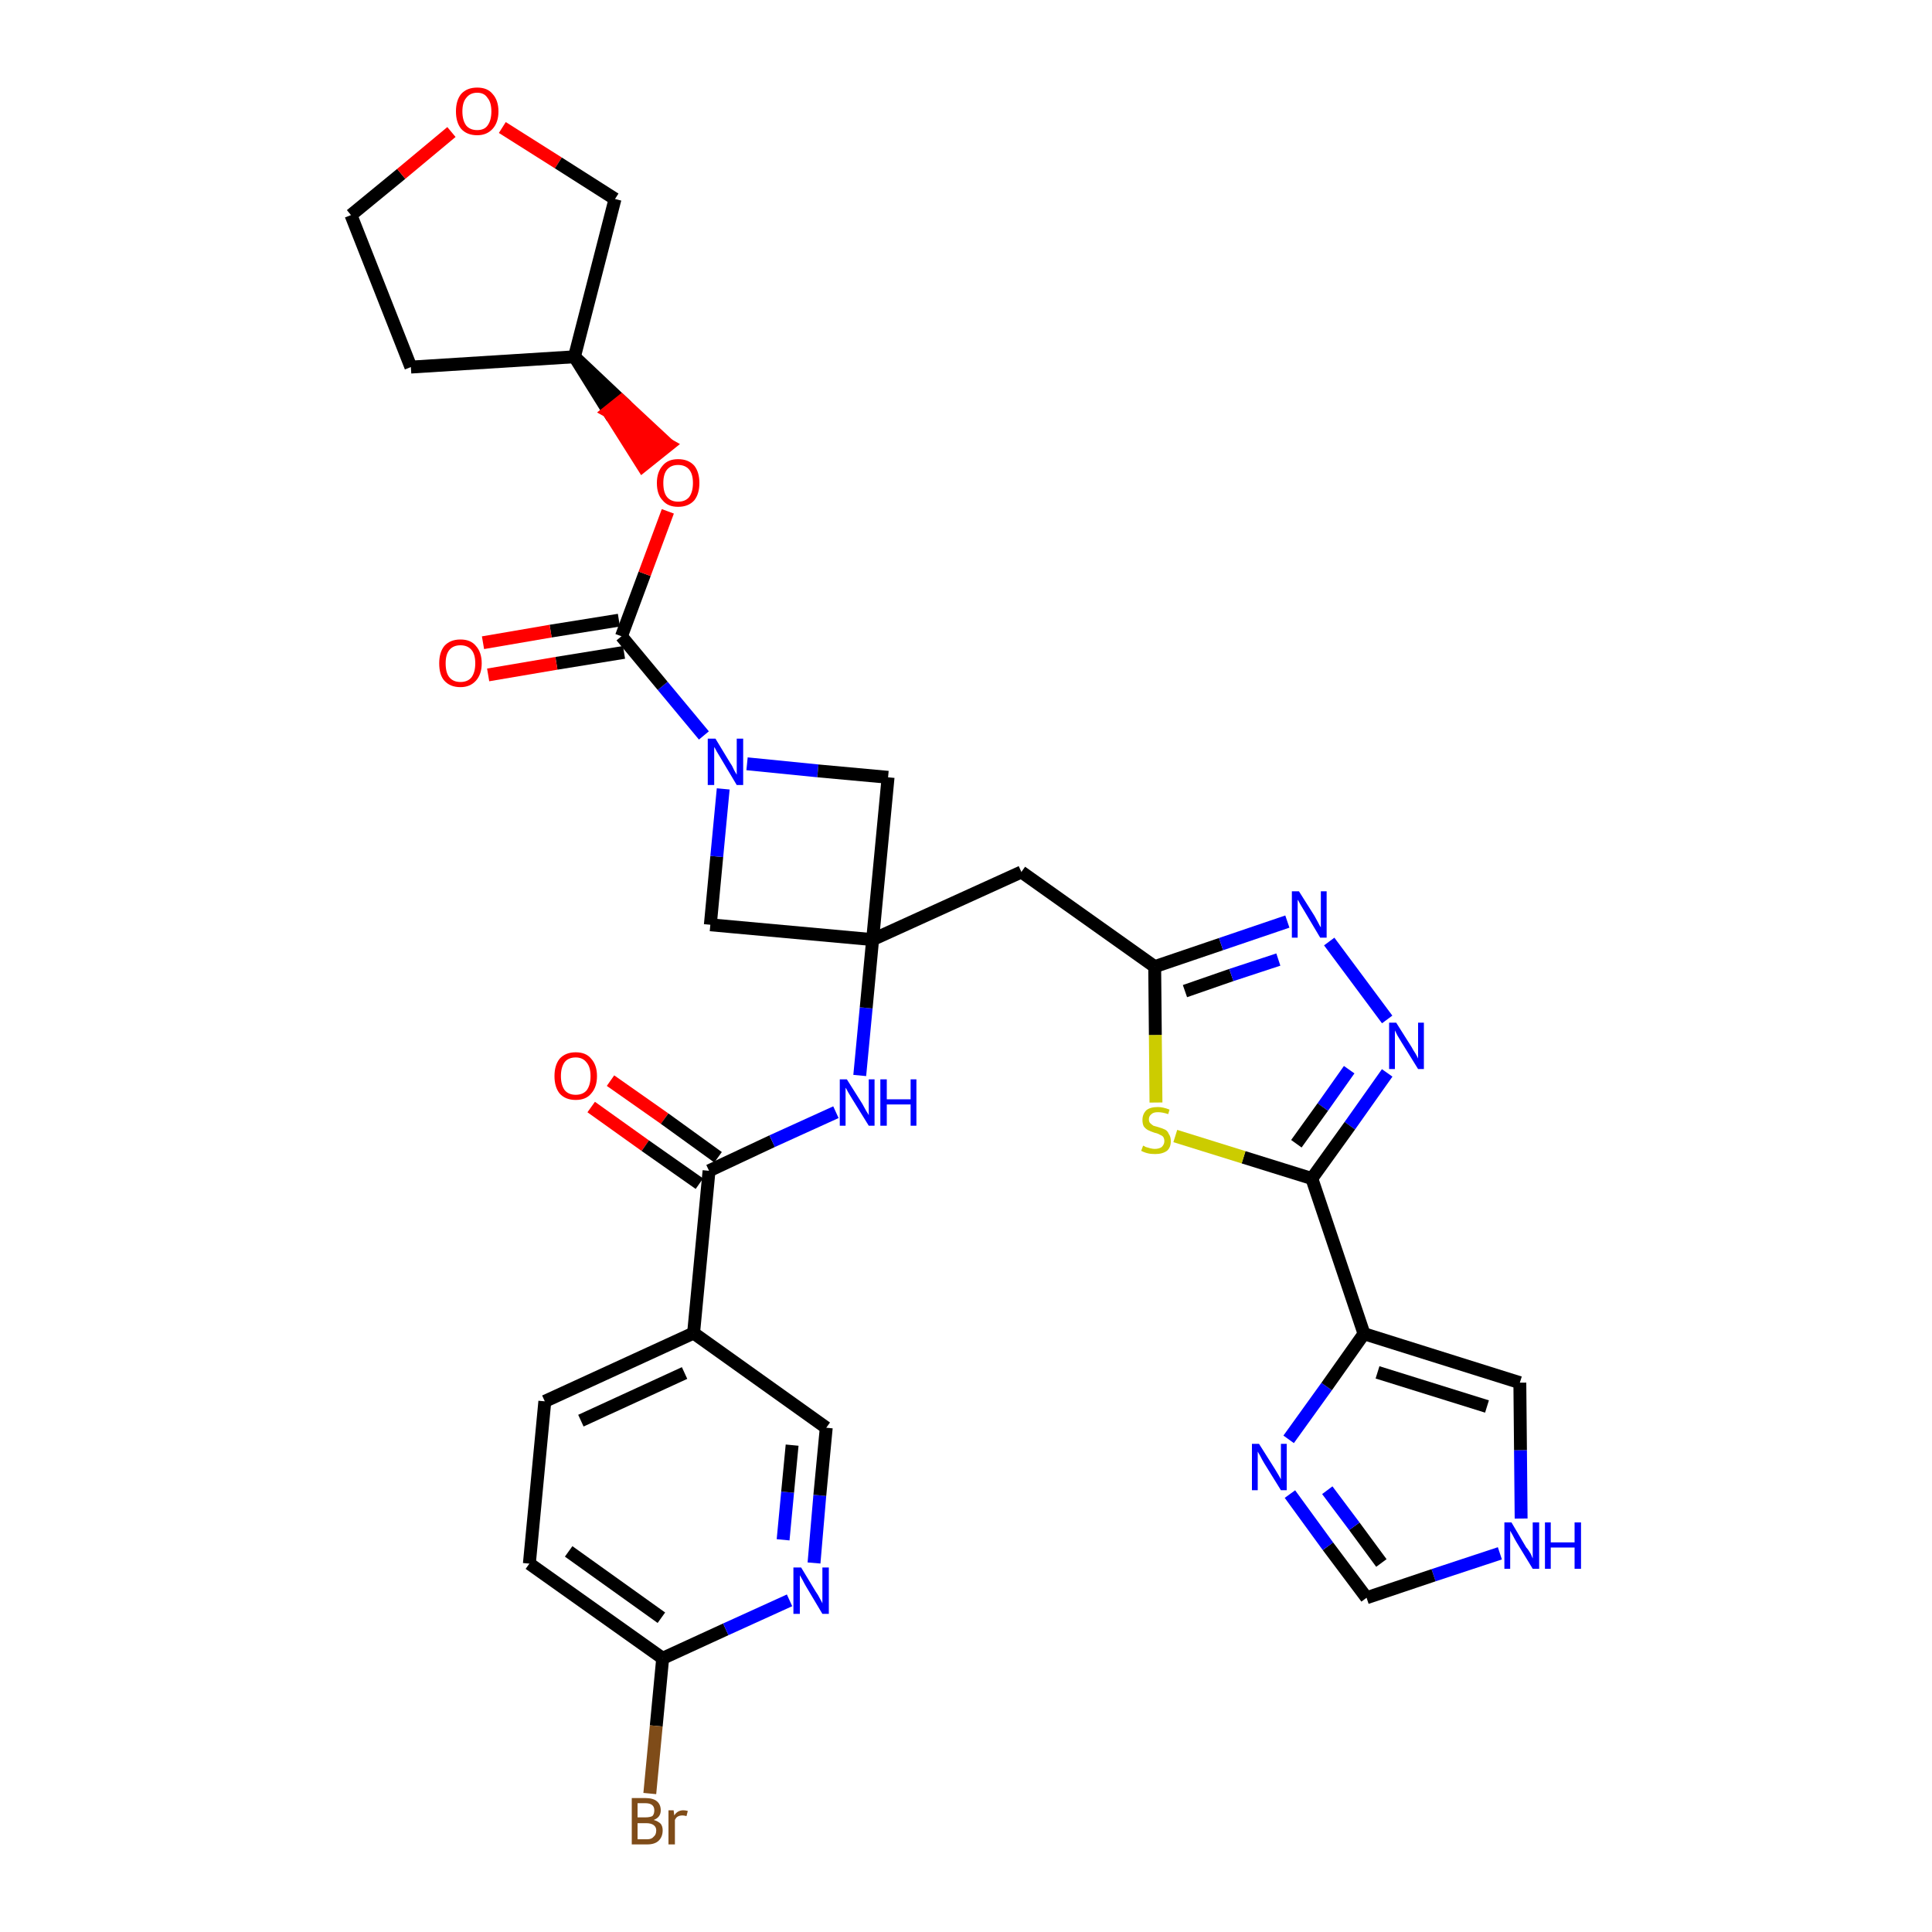 <?xml version='1.0' encoding='iso-8859-1'?>
<svg version='1.1' baseProfile='full'
              xmlns='http://www.w3.org/2000/svg'
                      xmlns:rdkit='http://www.rdkit.org/xml'
                      xmlns:xlink='http://www.w3.org/1999/xlink'
                  xml:space='preserve'
width='300px' height='300px' viewBox='0 0 300 300'>
<!-- END OF HEADER -->
<path class='bond-0 atom-0 atom-1' d='M 91.8,171.9 L 100.2,177.9' style='fill:none;fill-rule:evenodd;stroke:#FF0000;stroke-width:2.0px;stroke-linecap:butt;stroke-linejoin:miter;stroke-opacity:1' />
<path class='bond-0 atom-0 atom-1' d='M 100.2,177.9 L 108.6,183.8' style='fill:none;fill-rule:evenodd;stroke:#000000;stroke-width:2.0px;stroke-linecap:butt;stroke-linejoin:miter;stroke-opacity:1' />
<path class='bond-0 atom-0 atom-1' d='M 94.8,167.8 L 103.2,173.7' style='fill:none;fill-rule:evenodd;stroke:#FF0000;stroke-width:2.0px;stroke-linecap:butt;stroke-linejoin:miter;stroke-opacity:1' />
<path class='bond-0 atom-0 atom-1' d='M 103.2,173.7 L 111.5,179.7' style='fill:none;fill-rule:evenodd;stroke:#000000;stroke-width:2.0px;stroke-linecap:butt;stroke-linejoin:miter;stroke-opacity:1' />
<path class='bond-1 atom-1 atom-2' d='M 110.1,181.8 L 119.9,177.2' style='fill:none;fill-rule:evenodd;stroke:#000000;stroke-width:2.0px;stroke-linecap:butt;stroke-linejoin:miter;stroke-opacity:1' />
<path class='bond-1 atom-1 atom-2' d='M 119.9,177.2 L 129.8,172.7' style='fill:none;fill-rule:evenodd;stroke:#0000FF;stroke-width:2.0px;stroke-linecap:butt;stroke-linejoin:miter;stroke-opacity:1' />
<path class='bond-25 atom-1 atom-26' d='M 110.1,181.8 L 107.7,207.0' style='fill:none;fill-rule:evenodd;stroke:#000000;stroke-width:2.0px;stroke-linecap:butt;stroke-linejoin:miter;stroke-opacity:1' />
<path class='bond-2 atom-2 atom-3' d='M 133.5,167.0 L 134.5,156.5' style='fill:none;fill-rule:evenodd;stroke:#0000FF;stroke-width:2.0px;stroke-linecap:butt;stroke-linejoin:miter;stroke-opacity:1' />
<path class='bond-2 atom-2 atom-3' d='M 134.5,156.5 L 135.5,145.9' style='fill:none;fill-rule:evenodd;stroke:#000000;stroke-width:2.0px;stroke-linecap:butt;stroke-linejoin:miter;stroke-opacity:1' />
<path class='bond-3 atom-3 atom-4' d='M 135.5,145.9 L 158.6,135.4' style='fill:none;fill-rule:evenodd;stroke:#000000;stroke-width:2.0px;stroke-linecap:butt;stroke-linejoin:miter;stroke-opacity:1' />
<path class='bond-14 atom-3 atom-15' d='M 135.5,145.9 L 110.3,143.6' style='fill:none;fill-rule:evenodd;stroke:#000000;stroke-width:2.0px;stroke-linecap:butt;stroke-linejoin:miter;stroke-opacity:1' />
<path class='bond-32 atom-25 atom-3' d='M 137.9,120.7 L 135.5,145.9' style='fill:none;fill-rule:evenodd;stroke:#000000;stroke-width:2.0px;stroke-linecap:butt;stroke-linejoin:miter;stroke-opacity:1' />
<path class='bond-4 atom-4 atom-5' d='M 158.6,135.4 L 179.3,150.1' style='fill:none;fill-rule:evenodd;stroke:#000000;stroke-width:2.0px;stroke-linecap:butt;stroke-linejoin:miter;stroke-opacity:1' />
<path class='bond-5 atom-5 atom-6' d='M 179.3,150.1 L 189.6,146.6' style='fill:none;fill-rule:evenodd;stroke:#000000;stroke-width:2.0px;stroke-linecap:butt;stroke-linejoin:miter;stroke-opacity:1' />
<path class='bond-5 atom-5 atom-6' d='M 189.6,146.6 L 199.9,143.1' style='fill:none;fill-rule:evenodd;stroke:#0000FF;stroke-width:2.0px;stroke-linecap:butt;stroke-linejoin:miter;stroke-opacity:1' />
<path class='bond-5 atom-5 atom-6' d='M 184.0,153.9 L 191.2,151.4' style='fill:none;fill-rule:evenodd;stroke:#000000;stroke-width:2.0px;stroke-linecap:butt;stroke-linejoin:miter;stroke-opacity:1' />
<path class='bond-5 atom-5 atom-6' d='M 191.2,151.4 L 198.5,149.0' style='fill:none;fill-rule:evenodd;stroke:#0000FF;stroke-width:2.0px;stroke-linecap:butt;stroke-linejoin:miter;stroke-opacity:1' />
<path class='bond-34 atom-14 atom-5' d='M 179.5,171.2 L 179.4,160.7' style='fill:none;fill-rule:evenodd;stroke:#CCCC00;stroke-width:2.0px;stroke-linecap:butt;stroke-linejoin:miter;stroke-opacity:1' />
<path class='bond-34 atom-14 atom-5' d='M 179.4,160.7 L 179.3,150.1' style='fill:none;fill-rule:evenodd;stroke:#000000;stroke-width:2.0px;stroke-linecap:butt;stroke-linejoin:miter;stroke-opacity:1' />
<path class='bond-6 atom-6 atom-7' d='M 206.4,146.2 L 215.4,158.3' style='fill:none;fill-rule:evenodd;stroke:#0000FF;stroke-width:2.0px;stroke-linecap:butt;stroke-linejoin:miter;stroke-opacity:1' />
<path class='bond-7 atom-7 atom-8' d='M 215.4,166.6 L 209.6,174.8' style='fill:none;fill-rule:evenodd;stroke:#0000FF;stroke-width:2.0px;stroke-linecap:butt;stroke-linejoin:miter;stroke-opacity:1' />
<path class='bond-7 atom-7 atom-8' d='M 209.6,174.8 L 203.7,183.0' style='fill:none;fill-rule:evenodd;stroke:#000000;stroke-width:2.0px;stroke-linecap:butt;stroke-linejoin:miter;stroke-opacity:1' />
<path class='bond-7 atom-7 atom-8' d='M 209.5,166.1 L 205.4,171.9' style='fill:none;fill-rule:evenodd;stroke:#0000FF;stroke-width:2.0px;stroke-linecap:butt;stroke-linejoin:miter;stroke-opacity:1' />
<path class='bond-7 atom-7 atom-8' d='M 205.4,171.9 L 201.3,177.6' style='fill:none;fill-rule:evenodd;stroke:#000000;stroke-width:2.0px;stroke-linecap:butt;stroke-linejoin:miter;stroke-opacity:1' />
<path class='bond-8 atom-8 atom-9' d='M 203.7,183.0 L 211.8,207.1' style='fill:none;fill-rule:evenodd;stroke:#000000;stroke-width:2.0px;stroke-linecap:butt;stroke-linejoin:miter;stroke-opacity:1' />
<path class='bond-13 atom-8 atom-14' d='M 203.7,183.0 L 193.1,179.7' style='fill:none;fill-rule:evenodd;stroke:#000000;stroke-width:2.0px;stroke-linecap:butt;stroke-linejoin:miter;stroke-opacity:1' />
<path class='bond-13 atom-8 atom-14' d='M 193.1,179.7 L 182.5,176.4' style='fill:none;fill-rule:evenodd;stroke:#CCCC00;stroke-width:2.0px;stroke-linecap:butt;stroke-linejoin:miter;stroke-opacity:1' />
<path class='bond-9 atom-9 atom-10' d='M 211.8,207.1 L 236.0,214.7' style='fill:none;fill-rule:evenodd;stroke:#000000;stroke-width:2.0px;stroke-linecap:butt;stroke-linejoin:miter;stroke-opacity:1' />
<path class='bond-9 atom-9 atom-10' d='M 213.9,213.1 L 230.9,218.4' style='fill:none;fill-rule:evenodd;stroke:#000000;stroke-width:2.0px;stroke-linecap:butt;stroke-linejoin:miter;stroke-opacity:1' />
<path class='bond-36 atom-13 atom-9' d='M 200.1,223.5 L 206.0,215.3' style='fill:none;fill-rule:evenodd;stroke:#0000FF;stroke-width:2.0px;stroke-linecap:butt;stroke-linejoin:miter;stroke-opacity:1' />
<path class='bond-36 atom-13 atom-9' d='M 206.0,215.3 L 211.8,207.1' style='fill:none;fill-rule:evenodd;stroke:#000000;stroke-width:2.0px;stroke-linecap:butt;stroke-linejoin:miter;stroke-opacity:1' />
<path class='bond-10 atom-10 atom-11' d='M 236.0,214.7 L 236.1,225.2' style='fill:none;fill-rule:evenodd;stroke:#000000;stroke-width:2.0px;stroke-linecap:butt;stroke-linejoin:miter;stroke-opacity:1' />
<path class='bond-10 atom-10 atom-11' d='M 236.1,225.2 L 236.2,235.8' style='fill:none;fill-rule:evenodd;stroke:#0000FF;stroke-width:2.0px;stroke-linecap:butt;stroke-linejoin:miter;stroke-opacity:1' />
<path class='bond-11 atom-11 atom-12' d='M 232.9,241.2 L 222.6,244.6' style='fill:none;fill-rule:evenodd;stroke:#0000FF;stroke-width:2.0px;stroke-linecap:butt;stroke-linejoin:miter;stroke-opacity:1' />
<path class='bond-11 atom-11 atom-12' d='M 222.6,244.6 L 212.2,248.1' style='fill:none;fill-rule:evenodd;stroke:#000000;stroke-width:2.0px;stroke-linecap:butt;stroke-linejoin:miter;stroke-opacity:1' />
<path class='bond-12 atom-12 atom-13' d='M 212.2,248.1 L 206.2,240.1' style='fill:none;fill-rule:evenodd;stroke:#000000;stroke-width:2.0px;stroke-linecap:butt;stroke-linejoin:miter;stroke-opacity:1' />
<path class='bond-12 atom-12 atom-13' d='M 206.2,240.1 L 200.3,232.0' style='fill:none;fill-rule:evenodd;stroke:#0000FF;stroke-width:2.0px;stroke-linecap:butt;stroke-linejoin:miter;stroke-opacity:1' />
<path class='bond-12 atom-12 atom-13' d='M 214.5,242.7 L 210.3,237.0' style='fill:none;fill-rule:evenodd;stroke:#000000;stroke-width:2.0px;stroke-linecap:butt;stroke-linejoin:miter;stroke-opacity:1' />
<path class='bond-12 atom-12 atom-13' d='M 210.3,237.0 L 206.1,231.4' style='fill:none;fill-rule:evenodd;stroke:#0000FF;stroke-width:2.0px;stroke-linecap:butt;stroke-linejoin:miter;stroke-opacity:1' />
<path class='bond-15 atom-15 atom-16' d='M 110.3,143.6 L 111.3,133.0' style='fill:none;fill-rule:evenodd;stroke:#000000;stroke-width:2.0px;stroke-linecap:butt;stroke-linejoin:miter;stroke-opacity:1' />
<path class='bond-15 atom-15 atom-16' d='M 111.3,133.0 L 112.3,122.5' style='fill:none;fill-rule:evenodd;stroke:#0000FF;stroke-width:2.0px;stroke-linecap:butt;stroke-linejoin:miter;stroke-opacity:1' />
<path class='bond-16 atom-16 atom-17' d='M 109.3,114.2 L 102.9,106.5' style='fill:none;fill-rule:evenodd;stroke:#0000FF;stroke-width:2.0px;stroke-linecap:butt;stroke-linejoin:miter;stroke-opacity:1' />
<path class='bond-16 atom-16 atom-17' d='M 102.9,106.5 L 96.5,98.8' style='fill:none;fill-rule:evenodd;stroke:#000000;stroke-width:2.0px;stroke-linecap:butt;stroke-linejoin:miter;stroke-opacity:1' />
<path class='bond-24 atom-16 atom-25' d='M 116.0,118.6 L 127.0,119.7' style='fill:none;fill-rule:evenodd;stroke:#0000FF;stroke-width:2.0px;stroke-linecap:butt;stroke-linejoin:miter;stroke-opacity:1' />
<path class='bond-24 atom-16 atom-25' d='M 127.0,119.7 L 137.9,120.7' style='fill:none;fill-rule:evenodd;stroke:#000000;stroke-width:2.0px;stroke-linecap:butt;stroke-linejoin:miter;stroke-opacity:1' />
<path class='bond-17 atom-17 atom-18' d='M 96.1,96.3 L 85.5,98.0' style='fill:none;fill-rule:evenodd;stroke:#000000;stroke-width:2.0px;stroke-linecap:butt;stroke-linejoin:miter;stroke-opacity:1' />
<path class='bond-17 atom-17 atom-18' d='M 85.5,98.0 L 75.0,99.8' style='fill:none;fill-rule:evenodd;stroke:#FF0000;stroke-width:2.0px;stroke-linecap:butt;stroke-linejoin:miter;stroke-opacity:1' />
<path class='bond-17 atom-17 atom-18' d='M 96.9,101.3 L 86.4,103.0' style='fill:none;fill-rule:evenodd;stroke:#000000;stroke-width:2.0px;stroke-linecap:butt;stroke-linejoin:miter;stroke-opacity:1' />
<path class='bond-17 atom-17 atom-18' d='M 86.4,103.0 L 75.8,104.8' style='fill:none;fill-rule:evenodd;stroke:#FF0000;stroke-width:2.0px;stroke-linecap:butt;stroke-linejoin:miter;stroke-opacity:1' />
<path class='bond-18 atom-17 atom-19' d='M 96.5,98.8 L 100.1,89.1' style='fill:none;fill-rule:evenodd;stroke:#000000;stroke-width:2.0px;stroke-linecap:butt;stroke-linejoin:miter;stroke-opacity:1' />
<path class='bond-18 atom-17 atom-19' d='M 100.1,89.1 L 103.7,79.4' style='fill:none;fill-rule:evenodd;stroke:#FF0000;stroke-width:2.0px;stroke-linecap:butt;stroke-linejoin:miter;stroke-opacity:1' />
<path class='bond-19 atom-20 atom-19' d='M 89.2,55.4 L 94.5,63.9 L 96.5,62.3 Z' style='fill:#000000;fill-rule:evenodd;fill-opacity:1;stroke:#000000;stroke-width:2.0px;stroke-linecap:butt;stroke-linejoin:miter;stroke-opacity:1;' />
<path class='bond-19 atom-20 atom-19' d='M 94.5,63.9 L 103.8,69.1 L 99.8,72.3 Z' style='fill:#FF0000;fill-rule:evenodd;fill-opacity:1;stroke:#FF0000;stroke-width:2.0px;stroke-linecap:butt;stroke-linejoin:miter;stroke-opacity:1;' />
<path class='bond-19 atom-20 atom-19' d='M 94.5,63.9 L 96.5,62.3 L 103.8,69.1 Z' style='fill:#FF0000;fill-rule:evenodd;fill-opacity:1;stroke:#FF0000;stroke-width:2.0px;stroke-linecap:butt;stroke-linejoin:miter;stroke-opacity:1;' />
<path class='bond-20 atom-20 atom-21' d='M 89.2,55.4 L 63.8,57.0' style='fill:none;fill-rule:evenodd;stroke:#000000;stroke-width:2.0px;stroke-linecap:butt;stroke-linejoin:miter;stroke-opacity:1' />
<path class='bond-35 atom-24 atom-20' d='M 95.5,30.9 L 89.2,55.4' style='fill:none;fill-rule:evenodd;stroke:#000000;stroke-width:2.0px;stroke-linecap:butt;stroke-linejoin:miter;stroke-opacity:1' />
<path class='bond-21 atom-21 atom-22' d='M 63.8,57.0 L 54.5,33.4' style='fill:none;fill-rule:evenodd;stroke:#000000;stroke-width:2.0px;stroke-linecap:butt;stroke-linejoin:miter;stroke-opacity:1' />
<path class='bond-22 atom-22 atom-23' d='M 54.5,33.4 L 62.3,27.0' style='fill:none;fill-rule:evenodd;stroke:#000000;stroke-width:2.0px;stroke-linecap:butt;stroke-linejoin:miter;stroke-opacity:1' />
<path class='bond-22 atom-22 atom-23' d='M 62.3,27.0 L 70.1,20.5' style='fill:none;fill-rule:evenodd;stroke:#FF0000;stroke-width:2.0px;stroke-linecap:butt;stroke-linejoin:miter;stroke-opacity:1' />
<path class='bond-23 atom-23 atom-24' d='M 78.0,19.8 L 86.7,25.3' style='fill:none;fill-rule:evenodd;stroke:#FF0000;stroke-width:2.0px;stroke-linecap:butt;stroke-linejoin:miter;stroke-opacity:1' />
<path class='bond-23 atom-23 atom-24' d='M 86.7,25.3 L 95.5,30.9' style='fill:none;fill-rule:evenodd;stroke:#000000;stroke-width:2.0px;stroke-linecap:butt;stroke-linejoin:miter;stroke-opacity:1' />
<path class='bond-26 atom-26 atom-27' d='M 107.7,207.0 L 84.6,217.6' style='fill:none;fill-rule:evenodd;stroke:#000000;stroke-width:2.0px;stroke-linecap:butt;stroke-linejoin:miter;stroke-opacity:1' />
<path class='bond-26 atom-26 atom-27' d='M 106.3,213.2 L 90.2,220.6' style='fill:none;fill-rule:evenodd;stroke:#000000;stroke-width:2.0px;stroke-linecap:butt;stroke-linejoin:miter;stroke-opacity:1' />
<path class='bond-33 atom-32 atom-26' d='M 128.3,221.7 L 107.7,207.0' style='fill:none;fill-rule:evenodd;stroke:#000000;stroke-width:2.0px;stroke-linecap:butt;stroke-linejoin:miter;stroke-opacity:1' />
<path class='bond-27 atom-27 atom-28' d='M 84.6,217.6 L 82.2,242.8' style='fill:none;fill-rule:evenodd;stroke:#000000;stroke-width:2.0px;stroke-linecap:butt;stroke-linejoin:miter;stroke-opacity:1' />
<path class='bond-28 atom-28 atom-29' d='M 82.2,242.8 L 102.9,257.5' style='fill:none;fill-rule:evenodd;stroke:#000000;stroke-width:2.0px;stroke-linecap:butt;stroke-linejoin:miter;stroke-opacity:1' />
<path class='bond-28 atom-28 atom-29' d='M 88.3,240.9 L 102.7,251.2' style='fill:none;fill-rule:evenodd;stroke:#000000;stroke-width:2.0px;stroke-linecap:butt;stroke-linejoin:miter;stroke-opacity:1' />
<path class='bond-29 atom-29 atom-30' d='M 102.9,257.5 L 101.9,268.0' style='fill:none;fill-rule:evenodd;stroke:#000000;stroke-width:2.0px;stroke-linecap:butt;stroke-linejoin:miter;stroke-opacity:1' />
<path class='bond-29 atom-29 atom-30' d='M 101.9,268.0 L 100.9,278.5' style='fill:none;fill-rule:evenodd;stroke:#7F4C19;stroke-width:2.0px;stroke-linecap:butt;stroke-linejoin:miter;stroke-opacity:1' />
<path class='bond-30 atom-29 atom-31' d='M 102.9,257.5 L 112.7,253.0' style='fill:none;fill-rule:evenodd;stroke:#000000;stroke-width:2.0px;stroke-linecap:butt;stroke-linejoin:miter;stroke-opacity:1' />
<path class='bond-30 atom-29 atom-31' d='M 112.7,253.0 L 122.6,248.5' style='fill:none;fill-rule:evenodd;stroke:#0000FF;stroke-width:2.0px;stroke-linecap:butt;stroke-linejoin:miter;stroke-opacity:1' />
<path class='bond-31 atom-31 atom-32' d='M 126.4,242.7 L 127.3,232.2' style='fill:none;fill-rule:evenodd;stroke:#0000FF;stroke-width:2.0px;stroke-linecap:butt;stroke-linejoin:miter;stroke-opacity:1' />
<path class='bond-31 atom-31 atom-32' d='M 127.3,232.2 L 128.3,221.7' style='fill:none;fill-rule:evenodd;stroke:#000000;stroke-width:2.0px;stroke-linecap:butt;stroke-linejoin:miter;stroke-opacity:1' />
<path class='bond-31 atom-31 atom-32' d='M 121.6,239.1 L 122.3,231.7' style='fill:none;fill-rule:evenodd;stroke:#0000FF;stroke-width:2.0px;stroke-linecap:butt;stroke-linejoin:miter;stroke-opacity:1' />
<path class='bond-31 atom-31 atom-32' d='M 122.3,231.7 L 123.0,224.4' style='fill:none;fill-rule:evenodd;stroke:#000000;stroke-width:2.0px;stroke-linecap:butt;stroke-linejoin:miter;stroke-opacity:1' />
<path  class='atom-0' d='M 86.1 167.1
Q 86.1 165.4, 86.9 164.4
Q 87.8 163.4, 89.4 163.4
Q 91.0 163.4, 91.8 164.4
Q 92.7 165.4, 92.7 167.1
Q 92.7 168.8, 91.8 169.8
Q 91.0 170.8, 89.4 170.8
Q 87.8 170.8, 86.9 169.8
Q 86.1 168.8, 86.1 167.1
M 89.4 170.0
Q 90.5 170.0, 91.1 169.3
Q 91.7 168.5, 91.7 167.1
Q 91.7 165.7, 91.1 165.0
Q 90.5 164.2, 89.4 164.2
Q 88.3 164.2, 87.7 164.9
Q 87.1 165.7, 87.1 167.1
Q 87.1 168.5, 87.7 169.3
Q 88.3 170.0, 89.4 170.0
' fill='#FF0000'/>
<path  class='atom-2' d='M 131.5 167.6
L 133.9 171.4
Q 134.1 171.8, 134.5 172.5
Q 134.9 173.1, 134.9 173.2
L 134.9 167.6
L 135.8 167.6
L 135.8 174.8
L 134.9 174.8
L 132.3 170.6
Q 132.0 170.1, 131.7 169.6
Q 131.4 169.0, 131.3 168.9
L 131.3 174.8
L 130.4 174.8
L 130.4 167.6
L 131.5 167.6
' fill='#0000FF'/>
<path  class='atom-2' d='M 136.7 167.6
L 137.7 167.6
L 137.7 170.7
L 141.4 170.7
L 141.4 167.6
L 142.3 167.6
L 142.3 174.8
L 141.4 174.8
L 141.4 171.5
L 137.7 171.5
L 137.7 174.8
L 136.7 174.8
L 136.7 167.6
' fill='#0000FF'/>
<path  class='atom-6' d='M 201.7 138.4
L 204.1 142.2
Q 204.3 142.6, 204.7 143.3
Q 205.0 143.9, 205.1 144.0
L 205.1 138.4
L 206.0 138.4
L 206.0 145.6
L 205.0 145.6
L 202.5 141.4
Q 202.2 140.9, 201.9 140.4
Q 201.6 139.8, 201.5 139.7
L 201.5 145.6
L 200.6 145.6
L 200.6 138.4
L 201.7 138.4
' fill='#0000FF'/>
<path  class='atom-7' d='M 216.8 158.8
L 219.2 162.6
Q 219.4 163.0, 219.8 163.6
Q 220.2 164.3, 220.2 164.4
L 220.2 158.8
L 221.1 158.8
L 221.1 166.0
L 220.2 166.0
L 217.6 161.8
Q 217.3 161.3, 217.0 160.8
Q 216.7 160.2, 216.6 160.0
L 216.6 166.0
L 215.7 166.0
L 215.7 158.8
L 216.8 158.8
' fill='#0000FF'/>
<path  class='atom-11' d='M 234.7 236.4
L 237.0 240.3
Q 237.3 240.6, 237.7 241.3
Q 238.0 242.0, 238.0 242.0
L 238.0 236.4
L 239.0 236.4
L 239.0 243.6
L 238.0 243.6
L 235.5 239.5
Q 235.2 239.0, 234.9 238.4
Q 234.6 237.9, 234.5 237.7
L 234.5 243.6
L 233.6 243.6
L 233.6 236.4
L 234.7 236.4
' fill='#0000FF'/>
<path  class='atom-11' d='M 239.9 236.4
L 240.8 236.4
L 240.8 239.5
L 244.5 239.5
L 244.5 236.4
L 245.5 236.4
L 245.5 243.6
L 244.5 243.6
L 244.5 240.3
L 240.8 240.3
L 240.8 243.6
L 239.9 243.6
L 239.9 236.4
' fill='#0000FF'/>
<path  class='atom-13' d='M 195.5 224.2
L 197.9 228.0
Q 198.1 228.3, 198.5 229.0
Q 198.9 229.7, 198.9 229.7
L 198.9 224.2
L 199.8 224.2
L 199.8 231.4
L 198.9 231.4
L 196.3 227.2
Q 196.0 226.7, 195.7 226.1
Q 195.4 225.6, 195.3 225.4
L 195.3 231.4
L 194.4 231.4
L 194.4 224.2
L 195.5 224.2
' fill='#0000FF'/>
<path  class='atom-14' d='M 177.5 177.9
Q 177.6 177.9, 177.9 178.1
Q 178.2 178.2, 178.6 178.3
Q 179.0 178.4, 179.3 178.4
Q 180.0 178.4, 180.4 178.1
Q 180.8 177.7, 180.8 177.2
Q 180.8 176.8, 180.6 176.5
Q 180.4 176.3, 180.1 176.2
Q 179.8 176.0, 179.3 175.9
Q 178.7 175.7, 178.3 175.5
Q 177.9 175.3, 177.6 174.9
Q 177.4 174.5, 177.4 173.9
Q 177.4 173.0, 178.0 172.4
Q 178.6 171.9, 179.8 171.9
Q 180.6 171.9, 181.6 172.3
L 181.4 173.0
Q 180.5 172.7, 179.8 172.7
Q 179.1 172.7, 178.8 173.0
Q 178.4 173.3, 178.4 173.8
Q 178.4 174.2, 178.6 174.4
Q 178.8 174.6, 179.1 174.8
Q 179.4 174.9, 179.8 175.0
Q 180.5 175.2, 180.9 175.4
Q 181.3 175.6, 181.5 176.1
Q 181.8 176.5, 181.8 177.2
Q 181.8 178.2, 181.2 178.7
Q 180.5 179.2, 179.4 179.2
Q 178.7 179.2, 178.3 179.1
Q 177.8 179.0, 177.2 178.7
L 177.5 177.9
' fill='#CCCC00'/>
<path  class='atom-16' d='M 111.1 114.7
L 113.4 118.5
Q 113.7 118.9, 114.0 119.6
Q 114.4 120.3, 114.4 120.3
L 114.4 114.7
L 115.4 114.7
L 115.4 121.9
L 114.4 121.9
L 111.9 117.7
Q 111.6 117.2, 111.3 116.7
Q 111.0 116.1, 110.9 116.0
L 110.9 121.9
L 109.9 121.9
L 109.9 114.7
L 111.1 114.7
' fill='#0000FF'/>
<path  class='atom-18' d='M 68.2 103.0
Q 68.2 101.3, 69.0 100.3
Q 69.9 99.3, 71.5 99.3
Q 73.1 99.3, 73.9 100.3
Q 74.8 101.3, 74.8 103.0
Q 74.8 104.7, 73.9 105.7
Q 73.0 106.7, 71.5 106.7
Q 69.9 106.7, 69.0 105.7
Q 68.2 104.8, 68.2 103.0
M 71.5 105.9
Q 72.6 105.9, 73.2 105.2
Q 73.8 104.4, 73.8 103.0
Q 73.8 101.6, 73.2 100.9
Q 72.6 100.2, 71.5 100.2
Q 70.4 100.2, 69.8 100.9
Q 69.2 101.6, 69.2 103.0
Q 69.2 104.5, 69.8 105.2
Q 70.4 105.9, 71.5 105.9
' fill='#FF0000'/>
<path  class='atom-19' d='M 102.0 75.0
Q 102.0 73.3, 102.9 72.3
Q 103.7 71.3, 105.3 71.3
Q 106.9 71.3, 107.8 72.3
Q 108.6 73.3, 108.6 75.0
Q 108.6 76.7, 107.8 77.7
Q 106.9 78.7, 105.3 78.7
Q 103.7 78.7, 102.9 77.7
Q 102.0 76.8, 102.0 75.0
M 105.3 77.9
Q 106.4 77.9, 107.0 77.2
Q 107.6 76.4, 107.6 75.0
Q 107.6 73.6, 107.0 72.9
Q 106.4 72.2, 105.3 72.2
Q 104.2 72.2, 103.6 72.9
Q 103.0 73.6, 103.0 75.0
Q 103.0 76.5, 103.6 77.2
Q 104.2 77.9, 105.3 77.9
' fill='#FF0000'/>
<path  class='atom-23' d='M 70.8 17.3
Q 70.8 15.6, 71.6 14.6
Q 72.5 13.6, 74.1 13.6
Q 75.7 13.6, 76.5 14.6
Q 77.4 15.6, 77.4 17.3
Q 77.4 19.0, 76.5 20.0
Q 75.6 21.0, 74.1 21.0
Q 72.5 21.0, 71.6 20.0
Q 70.8 19.0, 70.8 17.3
M 74.1 20.2
Q 75.2 20.2, 75.7 19.5
Q 76.3 18.7, 76.3 17.3
Q 76.3 15.9, 75.7 15.2
Q 75.2 14.4, 74.1 14.4
Q 73.0 14.4, 72.4 15.2
Q 71.8 15.9, 71.8 17.3
Q 71.8 18.7, 72.4 19.5
Q 73.0 20.2, 74.1 20.2
' fill='#FF0000'/>
<path  class='atom-30' d='M 101.5 282.6
Q 102.2 282.8, 102.6 283.2
Q 102.9 283.6, 102.9 284.2
Q 102.9 285.2, 102.3 285.8
Q 101.7 286.4, 100.5 286.4
L 98.1 286.4
L 98.1 279.2
L 100.2 279.2
Q 101.4 279.2, 102.0 279.7
Q 102.6 280.2, 102.6 281.1
Q 102.6 282.2, 101.5 282.6
M 99.0 280.0
L 99.0 282.2
L 100.2 282.2
Q 100.9 282.2, 101.3 282.0
Q 101.6 281.7, 101.6 281.1
Q 101.6 280.0, 100.2 280.0
L 99.0 280.0
M 100.5 285.6
Q 101.2 285.6, 101.5 285.2
Q 101.9 284.9, 101.9 284.2
Q 101.9 283.7, 101.5 283.4
Q 101.1 283.1, 100.3 283.1
L 99.0 283.1
L 99.0 285.6
L 100.5 285.6
' fill='#7F4C19'/>
<path  class='atom-30' d='M 104.6 281.1
L 104.7 281.9
Q 105.2 281.1, 106.1 281.1
Q 106.4 281.1, 106.8 281.2
L 106.6 282.0
Q 106.2 281.9, 106.0 281.9
Q 105.5 281.9, 105.2 282.1
Q 105.0 282.2, 104.8 282.6
L 104.8 286.4
L 103.8 286.4
L 103.8 281.1
L 104.6 281.1
' fill='#7F4C19'/>
<path  class='atom-31' d='M 124.4 243.4
L 126.7 247.2
Q 127.0 247.6, 127.3 248.2
Q 127.7 248.9, 127.7 249.0
L 127.7 243.4
L 128.7 243.4
L 128.7 250.6
L 127.7 250.6
L 125.2 246.4
Q 124.9 245.9, 124.6 245.3
Q 124.3 244.8, 124.2 244.6
L 124.2 250.6
L 123.2 250.6
L 123.2 243.4
L 124.4 243.4
' fill='#0000FF'/>
</svg>
